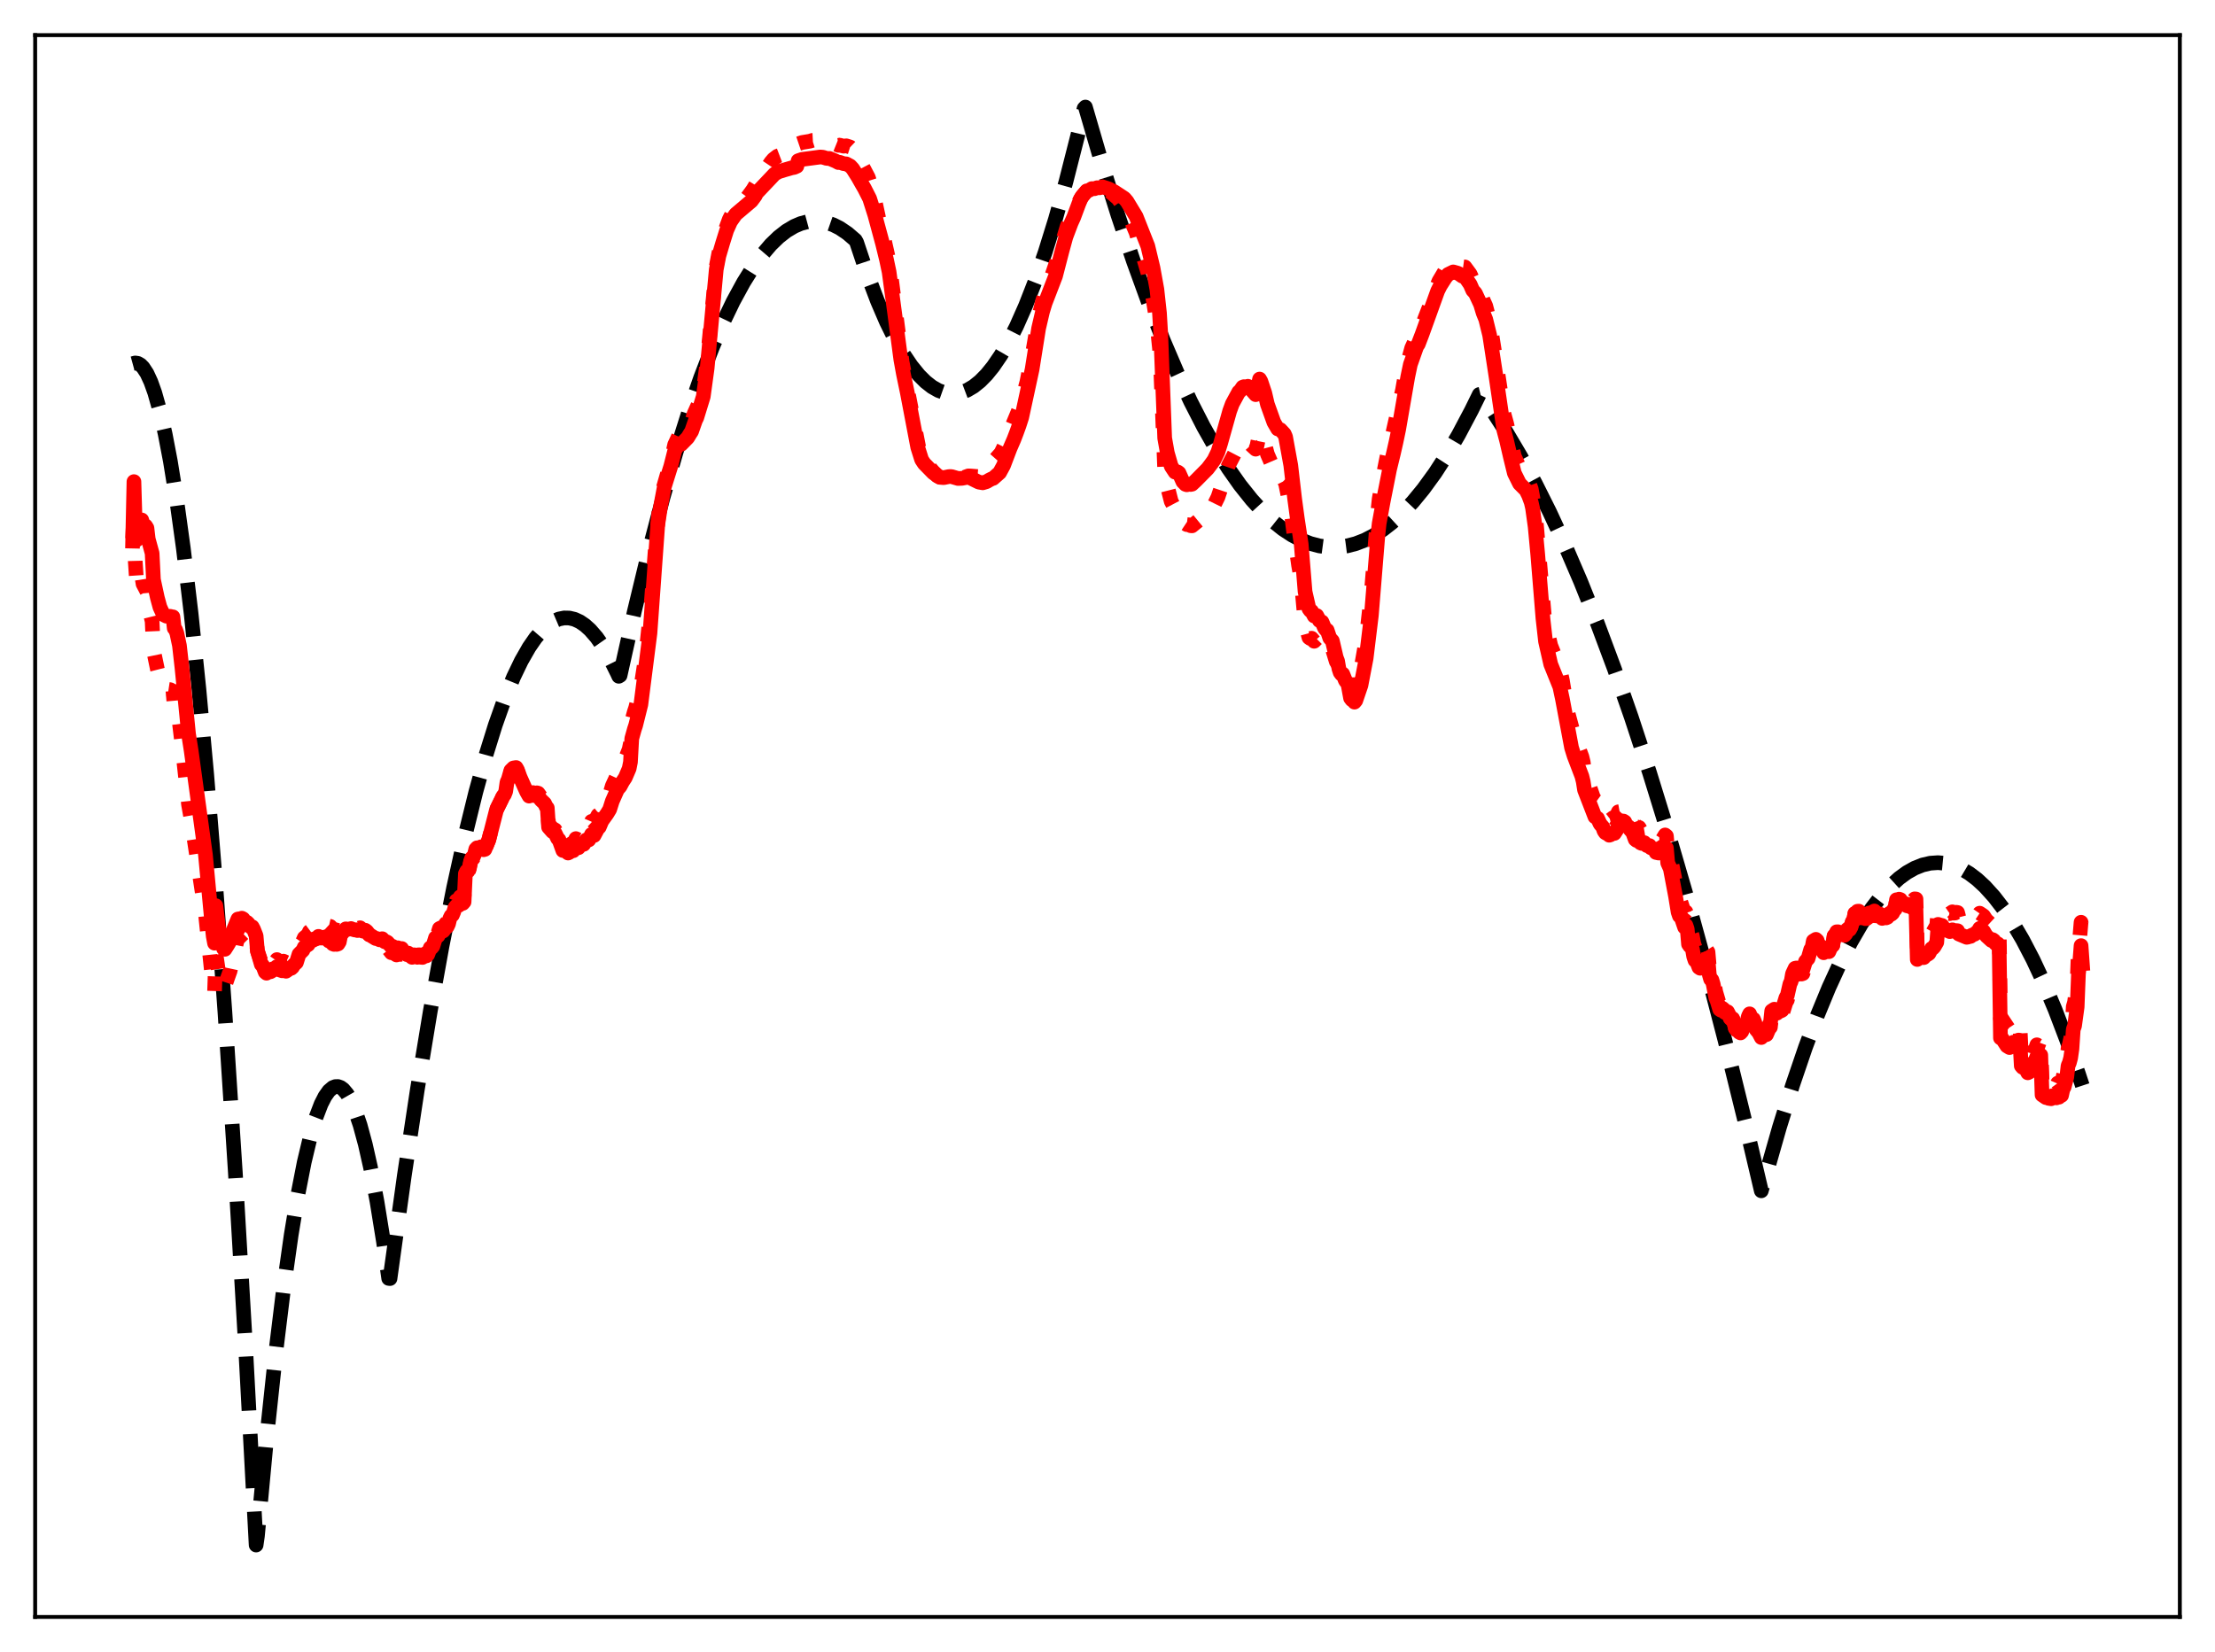 <?xml version="1.0" encoding="utf-8" standalone="no"?>
<!DOCTYPE svg PUBLIC "-//W3C//DTD SVG 1.1//EN"
  "http://www.w3.org/Graphics/SVG/1.1/DTD/svg11.dtd">
<svg xmlns:xlink="http://www.w3.org/1999/xlink" width="453.6pt" height="338.4pt" viewBox="0 0 453.6 338.4" xmlns="http://www.w3.org/2000/svg" version="1.1">
 <defs>
  <style type="text/css">*{stroke-linejoin: round; stroke-linecap: butt}</style>
 </defs>
 <g id="figure_1">
  <g id="patch_1">
   <path d="M 0 338.4 
L 453.6 338.4 
L 453.6 0 
L 0 0 
z
" style="fill: #ffffff"/>
  </g>
  <g id="axes_1">
   <g id="patch_2">
    <path d="M 7.2 331.2 
L 446.4 331.2 
L 446.4 7.2 
L 7.2 7.2 
z
" style="fill: #ffffff"/>
   </g>
   <g id="matplotlib.axis_1"/>
   <g id="matplotlib.axis_2"/>
   <g id="line2d_1">
    <path d="M 27.164 74.49 
L 27.696 74.345 
L 28.228 74.426 
L 28.761 74.731 
L 29.293 75.262 
L 30.092 76.481 
L 30.89 78.207 
L 31.689 80.44 
L 32.753 84.206 
L 33.818 88.874 
L 34.883 94.443 
L 36.214 102.672 
L 37.545 112.309 
L 39.142 125.733 
L 40.739 141.185 
L 42.336 158.665 
L 44.199 181.622 
L 46.063 207.34 
L 48.192 240.112 
L 50.321 276.489 
L 52.451 316.473 
L 52.717 314.651 
L 54.58 294.749 
L 56.444 277.266 
L 58.041 264.207 
L 59.638 252.925 
L 60.969 244.881 
L 62.3 238.071 
L 63.631 232.495 
L 64.695 228.924 
L 65.76 226.142 
L 66.559 224.574 
L 67.357 223.451 
L 68.156 222.771 
L 68.688 222.565 
L 69.22 222.557 
L 69.753 222.746 
L 70.285 223.132 
L 71.084 224.083 
L 71.882 225.477 
L 72.681 227.316 
L 73.745 230.459 
L 74.81 234.391 
L 75.875 239.114 
L 77.206 246.129 
L 78.537 254.377 
L 79.601 261.865 
L 79.868 261.893 
L 82.796 240.835 
L 85.457 223.235 
L 88.119 207.106 
L 90.515 193.847 
L 92.911 181.78 
L 95.306 170.905 
L 97.436 162.238 
L 99.565 154.512 
L 101.428 148.524 
L 103.292 143.257 
L 105.155 138.711 
L 106.752 135.388 
L 108.349 132.594 
L 109.68 130.67 
L 111.011 129.115 
L 112.342 127.926 
L 113.407 127.241 
L 114.471 126.79 
L 115.536 126.575 
L 116.601 126.596 
L 117.665 126.851 
L 118.73 127.342 
L 119.795 128.068 
L 120.86 129.03 
L 122.191 130.563 
L 123.521 132.464 
L 124.852 134.732 
L 126.449 137.94 
L 126.716 138.526 
L 126.982 138.365 
L 129.91 125.229 
L 132.838 113.093 
L 135.766 101.954 
L 138.428 92.695 
L 141.089 84.261 
L 143.485 77.376 
L 145.881 71.159 
L 148.01 66.194 
L 150.14 61.757 
L 152.269 57.848 
L 154.132 54.861 
L 155.996 52.278 
L 157.859 50.1 
L 159.456 48.554 
L 161.053 47.306 
L 162.65 46.355 
L 163.981 45.789 
L 165.312 45.43 
L 166.643 45.276 
L 167.974 45.329 
L 169.305 45.589 
L 170.636 46.054 
L 171.967 46.726 
L 173.564 47.805 
L 175.161 49.181 
L 175.427 49.648 
L 177.556 56.01 
L 179.686 61.643 
L 181.549 65.972 
L 183.412 69.743 
L 185.009 72.531 
L 186.607 74.908 
L 188.204 76.875 
L 189.535 78.2 
L 190.865 79.241 
L 192.196 79.996 
L 193.527 80.466 
L 194.592 80.637 
L 195.657 80.626 
L 196.721 80.432 
L 198.052 79.933 
L 199.383 79.149 
L 200.714 78.079 
L 202.045 76.725 
L 203.376 75.086 
L 204.973 72.743 
L 206.57 69.989 
L 208.167 66.825 
L 210.031 62.614 
L 211.894 57.845 
L 214.023 51.711 
L 216.153 44.847 
L 218.282 37.252 
L 220.678 27.837 
L 222.009 22.207 
L 222.275 21.927 
L 225.735 33.804 
L 228.929 44.024 
L 232.124 53.529 
L 235.318 62.32 
L 238.246 69.75 
L 241.174 76.581 
L 243.836 82.269 
L 246.497 87.462 
L 249.159 92.158 
L 251.555 95.961 
L 253.951 99.361 
L 256.346 102.36 
L 258.476 104.689 
L 260.605 106.7 
L 262.735 108.393 
L 264.598 109.614 
L 266.461 110.593 
L 268.324 111.328 
L 270.188 111.82 
L 272.051 112.069 
L 273.914 112.075 
L 275.777 111.838 
L 277.641 111.358 
L 279.504 110.634 
L 281.367 109.668 
L 283.231 108.459 
L 285.094 107.006 
L 287.223 105.048 
L 289.353 102.773 
L 291.482 100.181 
L 293.878 96.884 
L 296.273 93.186 
L 298.669 89.087 
L 301.331 84.06 
L 302.928 80.806 
L 303.194 80.742 
L 305.856 84.484 
L 308.518 88.596 
L 311.446 93.546 
L 314.374 98.945 
L 317.302 104.792 
L 320.496 111.68 
L 323.69 119.102 
L 327.151 127.744 
L 330.611 137.012 
L 334.071 146.905 
L 337.798 158.258 
L 341.524 170.337 
L 345.251 183.142 
L 349.244 197.667 
L 353.236 213.024 
L 357.495 230.323 
L 360.689 243.919 
L 361.488 241.136 
L 364.416 230.879 
L 367.078 222.326 
L 369.74 214.507 
L 372.135 208.098 
L 374.531 202.284 
L 376.927 197.064 
L 379.056 192.924 
L 381.185 189.254 
L 383.315 186.054 
L 385.178 183.639 
L 387.041 181.584 
L 388.905 179.889 
L 390.502 178.723 
L 392.099 177.821 
L 393.696 177.183 
L 395.293 176.81 
L 396.89 176.7 
L 398.487 176.856 
L 400.084 177.276 
L 401.681 177.96 
L 403.279 178.908 
L 404.876 180.121 
L 406.473 181.598 
L 408.336 183.656 
L 410.199 186.073 
L 412.063 188.85 
L 414.192 192.464 
L 416.321 196.549 
L 418.451 201.103 
L 420.847 206.789 
L 423.242 213.069 
L 425.638 219.944 
L 426.436 222.368 
L 426.436 222.368 
" clip-path="url(#p972567a16e)" style="fill: none; stroke-dasharray: 11.1,4.8; stroke-dashoffset: 0; stroke: #000000; stroke-width: 3"/>
   </g>
   <g id="line2d_2">
    <path d="M 27.164 110.299 
L 27.43 104.649 
L 27.696 114.941 
L 27.962 118.932 
L 28.228 119.866 
L 28.761 118.108 
L 29.027 117.922 
L 29.293 119.61 
L 30.092 121.123 
L 30.358 123.927 
L 31.156 127.246 
L 31.423 133.169 
L 32.221 137.017 
L 32.753 139.087 
L 33.286 140.34 
L 33.552 140.806 
L 34.084 141.152 
L 34.883 141.274 
L 35.149 141.488 
L 35.415 141.529 
L 35.681 144.567 
L 35.948 144.922 
L 36.214 145.678 
L 36.746 148.157 
L 37.279 152.579 
L 38.609 164.815 
L 39.142 167.8 
L 42.07 187.139 
L 43.401 199.846 
L 43.667 202.061 
L 43.933 203.227 
L 44.199 195.293 
L 44.998 200.723 
L 45.264 201.001 
L 45.796 202.141 
L 46.063 201.95 
L 46.595 200.367 
L 47.127 198.876 
L 47.66 196.333 
L 48.192 194.322 
L 48.458 192.97 
L 48.724 192.295 
L 49.789 191.253 
L 50.321 191.577 
L 50.588 191.296 
L 50.854 191.333 
L 51.386 191.613 
L 51.652 191.332 
L 51.919 191.606 
L 52.451 192.496 
L 52.717 194.804 
L 53.516 197.11 
L 53.782 197.187 
L 54.314 198.328 
L 54.58 198.449 
L 54.847 198.043 
L 55.379 197.933 
L 55.645 197.705 
L 55.911 197.203 
L 56.444 196.946 
L 56.71 196.556 
L 56.976 197.081 
L 57.775 197.143 
L 58.041 196.874 
L 58.573 197.117 
L 59.372 196.441 
L 59.638 196.364 
L 59.904 196.081 
L 60.436 195.393 
L 60.703 195.063 
L 60.969 194.047 
L 61.501 193.362 
L 61.767 193.13 
L 62.033 192.749 
L 62.3 192.106 
L 63.098 191.429 
L 63.364 190.806 
L 64.163 190.21 
L 64.429 189.817 
L 64.695 189.76 
L 64.961 189.562 
L 65.228 189.029 
L 65.494 189.336 
L 66.026 189.235 
L 66.559 188.961 
L 67.357 189.695 
L 67.623 189.755 
L 68.156 190.323 
L 68.422 190.445 
L 68.688 190.433 
L 69.22 190.584 
L 69.487 190.324 
L 69.753 189.322 
L 70.285 189.223 
L 70.817 188.95 
L 71.35 189.277 
L 71.882 189.314 
L 72.415 189.702 
L 73.213 190.106 
L 73.479 190.13 
L 73.745 190.04 
L 74.278 190.513 
L 74.81 190.546 
L 75.076 190.758 
L 75.609 191.456 
L 76.94 192.388 
L 77.206 192.402 
L 77.738 192.741 
L 78.004 192.709 
L 78.803 193.924 
L 79.069 193.923 
L 79.335 194.113 
L 80.134 195.152 
L 80.4 195.097 
L 81.199 195.607 
L 81.465 195.36 
L 81.997 195.497 
L 82.263 195.422 
L 82.529 196.049 
L 82.796 196.087 
L 83.062 196.319 
L 83.328 196.359 
L 83.594 195.989 
L 83.86 196.096 
L 84.127 196.495 
L 84.393 196.607 
L 84.659 196.036 
L 84.925 195.938 
L 85.457 196.229 
L 85.724 195.668 
L 85.99 195.62 
L 86.256 196.029 
L 86.522 195.988 
L 87.055 195.378 
L 87.321 195.604 
L 87.587 195.272 
L 88.119 193.814 
L 88.385 193.759 
L 88.652 193.373 
L 89.184 191.604 
L 89.716 191.078 
L 89.983 190.193 
L 90.249 190.065 
L 90.515 190.142 
L 90.781 189.945 
L 91.313 189.155 
L 91.58 188.959 
L 91.846 188.339 
L 92.112 187.233 
L 92.378 186.649 
L 92.644 186.462 
L 93.443 184.485 
L 93.709 184.463 
L 93.975 184.308 
L 94.241 183.692 
L 94.508 183.609 
L 94.774 183.919 
L 95.04 183.635 
L 95.306 179.208 
L 95.572 178.712 
L 95.839 178.72 
L 96.105 177.984 
L 96.371 176.676 
L 96.637 175.926 
L 96.903 175.812 
L 97.169 175.159 
L 97.436 174.111 
L 97.702 173.791 
L 97.968 173.995 
L 98.234 174.043 
L 98.5 173.546 
L 99.033 174.067 
L 99.299 173.972 
L 100.097 172.001 
L 101.428 166.719 
L 101.695 165.823 
L 102.759 163.654 
L 103.025 163.054 
L 103.292 162.769 
L 103.558 162.108 
L 103.824 160.381 
L 104.09 159.84 
L 104.623 158.063 
L 105.155 157.587 
L 105.421 157.581 
L 105.687 157.451 
L 105.953 157.897 
L 106.486 159.289 
L 107.018 160.363 
L 107.284 161.234 
L 107.817 161.963 
L 108.349 162.785 
L 108.615 162.497 
L 109.148 162.353 
L 109.414 162.539 
L 109.946 162.394 
L 110.212 162.47 
L 110.745 163.222 
L 111.543 163.806 
L 111.809 164.35 
L 112.076 164.575 
L 112.342 168.809 
L 113.14 169.682 
L 113.673 169.984 
L 114.205 171.038 
L 114.471 171.257 
L 115.27 173.34 
L 115.536 173.187 
L 116.335 173.584 
L 116.601 173.383 
L 116.867 172.908 
L 117.133 172.739 
L 117.399 172.853 
L 117.932 171.776 
L 118.464 172.03 
L 118.996 171.07 
L 119.529 170.985 
L 120.061 169.815 
L 120.327 169.753 
L 120.593 169.509 
L 121.126 168.243 
L 121.392 168.186 
L 121.658 168.438 
L 122.457 166.969 
L 122.723 166.753 
L 123.255 165.42 
L 123.788 164.774 
L 124.054 164.13 
L 124.586 163.35 
L 124.852 162.805 
L 125.385 160.995 
L 126.716 158.114 
L 126.982 157.697 
L 127.514 156.498 
L 128.047 155.507 
L 128.845 153.484 
L 129.111 152.178 
L 129.377 147.728 
L 129.91 145.778 
L 130.176 144.985 
L 130.708 142.883 
L 131.241 140.794 
L 131.773 137.307 
L 132.305 133.683 
L 133.37 123.512 
L 134.169 112.812 
L 134.967 104.575 
L 135.5 101.853 
L 135.766 100.188 
L 137.363 94.646 
L 138.161 91.09 
L 138.96 89.386 
L 139.492 89.335 
L 139.759 89.06 
L 140.025 88.597 
L 140.557 88.36 
L 141.356 86.877 
L 141.622 86.515 
L 142.154 84.73 
L 142.953 82.958 
L 143.485 81.596 
L 143.751 81.039 
L 144.284 78.04 
L 144.816 74.098 
L 146.679 54.596 
L 147.212 51.791 
L 148.543 47.112 
L 149.341 44.946 
L 149.873 43.907 
L 150.672 42.755 
L 152.535 41.095 
L 154.132 38.927 
L 155.729 36.311 
L 157.06 34.444 
L 157.859 33.247 
L 158.391 32.617 
L 159.19 31.999 
L 162.118 30.883 
L 162.384 30.867 
L 163.183 30.432 
L 163.449 29.456 
L 164.247 29.186 
L 165.844 28.923 
L 166.377 28.755 
L 167.175 28.713 
L 167.708 28.65 
L 169.305 29.054 
L 169.837 29.003 
L 171.434 29.647 
L 171.7 29.776 
L 171.967 29.736 
L 172.765 29.941 
L 173.297 29.863 
L 174.096 30.12 
L 174.628 30.623 
L 175.959 32.808 
L 177.823 36.362 
L 178.621 38.886 
L 179.153 41.036 
L 180.218 45.987 
L 180.484 46.517 
L 181.815 52.38 
L 182.348 55.53 
L 184.743 74.131 
L 188.204 91.952 
L 188.736 93.646 
L 189.268 94.494 
L 191.132 96.624 
L 191.664 97.133 
L 191.93 97.475 
L 192.463 97.719 
L 193.261 97.827 
L 194.06 97.618 
L 194.858 97.602 
L 195.923 97.947 
L 196.455 98.084 
L 196.988 97.967 
L 198.319 97.475 
L 198.851 97.5 
L 200.182 97.609 
L 200.714 97.312 
L 201.247 96.881 
L 202.577 95.196 
L 203.11 94.725 
L 203.376 94.599 
L 204.973 92.794 
L 205.772 91.166 
L 207.103 87.689 
L 208.966 83.183 
L 210.297 78.209 
L 211.628 71.32 
L 212.692 65.085 
L 213.491 61.703 
L 214.289 59.222 
L 215.354 56.609 
L 216.419 53.483 
L 218.548 46.33 
L 219.347 44.518 
L 219.879 43.561 
L 221.21 40.845 
L 221.743 40.055 
L 222.541 39.115 
L 223.073 38.948 
L 223.606 38.659 
L 224.138 38.714 
L 224.671 38.54 
L 225.203 38.585 
L 225.735 38.413 
L 226.8 38.827 
L 228.929 40.645 
L 230.793 43.209 
L 232.656 47.621 
L 235.052 55.781 
L 236.116 61.174 
L 236.915 66.2 
L 237.447 71.351 
L 237.713 75.823 
L 238.512 96.319 
L 239.044 99.562 
L 239.843 102.686 
L 240.641 104.206 
L 241.44 104.633 
L 242.239 106.581 
L 242.771 107.279 
L 243.037 107.456 
L 243.569 107.514 
L 243.836 107.685 
L 244.102 107.712 
L 247.296 105.089 
L 248.095 104.159 
L 248.627 103.447 
L 249.425 101.823 
L 250.224 99.441 
L 251.023 96.866 
L 251.555 95.353 
L 253.152 92.275 
L 253.684 91.513 
L 253.951 91.348 
L 254.483 90.659 
L 254.749 90.594 
L 255.015 90.698 
L 255.548 90.564 
L 255.814 90.685 
L 256.346 91.276 
L 257.145 92.004 
L 257.411 91.307 
L 257.943 88.743 
L 258.209 89.076 
L 258.742 90.207 
L 259.008 91.005 
L 259.54 93.012 
L 261.404 97.311 
L 261.67 97.621 
L 262.202 97.694 
L 263.001 98.504 
L 263.267 99.035 
L 264.332 104.3 
L 265.13 110.549 
L 265.396 111.983 
L 265.929 115.784 
L 266.461 118.768 
L 267.26 127.661 
L 268.058 130.599 
L 268.324 130.793 
L 268.591 130.729 
L 269.123 131.353 
L 269.655 130.823 
L 270.188 131.391 
L 270.454 131.354 
L 270.72 131.168 
L 271.252 131.907 
L 271.519 131.952 
L 271.785 131.772 
L 272.317 132.814 
L 272.583 132.931 
L 272.849 132.886 
L 273.648 135.512 
L 273.914 135.928 
L 274.18 137.212 
L 274.447 137.778 
L 274.713 137.9 
L 274.979 137.617 
L 275.511 138.487 
L 275.777 138.574 
L 276.044 138.324 
L 276.576 140.409 
L 276.842 140.555 
L 277.108 140.239 
L 277.375 140.773 
L 277.641 140.371 
L 278.705 137.025 
L 279.77 130.951 
L 280.835 121.379 
L 282.166 104.733 
L 282.432 102.211 
L 283.231 97.59 
L 284.029 93.566 
L 284.561 91.013 
L 285.094 89.309 
L 287.223 79.836 
L 288.022 75.236 
L 289.087 71.318 
L 289.619 70.147 
L 290.151 68.832 
L 290.417 68.534 
L 291.216 66.733 
L 292.813 62.597 
L 293.612 60.109 
L 294.676 57.571 
L 296.54 54.435 
L 297.604 53.82 
L 298.137 53.929 
L 298.669 54.063 
L 299.201 54.575 
L 300 54.685 
L 301.065 56.131 
L 301.597 57.304 
L 302.129 57.822 
L 303.194 59.896 
L 303.727 61.493 
L 304.259 62.663 
L 305.057 65.699 
L 306.388 74.116 
L 307.985 84.757 
L 308.518 86.697 
L 309.316 90.103 
L 310.115 93.475 
L 311.18 95.844 
L 312.777 97.987 
L 313.575 100.159 
L 314.108 103.031 
L 314.64 107.519 
L 316.237 125.937 
L 316.769 128.836 
L 317.568 132.228 
L 319.431 136.908 
L 319.964 139.409 
L 320.496 142.68 
L 321.028 145.79 
L 322.359 150.728 
L 323.956 155.019 
L 324.223 156.112 
L 324.489 158.111 
L 326.352 163.503 
L 326.618 163.844 
L 327.151 164.234 
L 327.683 165.439 
L 328.215 166.135 
L 328.481 166.943 
L 328.748 167.38 
L 329.546 167.962 
L 329.812 167.897 
L 330.345 167.49 
L 330.611 167.663 
L 331.143 166.9 
L 331.409 166.291 
L 331.676 166.242 
L 332.474 165.394 
L 332.74 165.605 
L 333.007 166.282 
L 333.539 166.652 
L 333.805 167.166 
L 334.337 167.73 
L 334.87 169.167 
L 335.136 169.382 
L 335.668 169.492 
L 335.935 169.951 
L 336.201 170.093 
L 336.733 170.003 
L 337.265 170.628 
L 337.798 170.646 
L 338.064 171.087 
L 338.596 171.244 
L 338.863 171.333 
L 339.129 172.014 
L 339.661 172.14 
L 339.927 171.575 
L 340.193 171.958 
L 340.46 171.902 
L 340.992 171.026 
L 341.258 171.239 
L 341.524 174.222 
L 342.057 175.364 
L 343.121 180.755 
L 343.654 183.902 
L 343.92 184.672 
L 344.186 184.707 
L 344.985 187.107 
L 345.251 186.782 
L 345.517 187.595 
L 345.783 190.609 
L 346.049 191.022 
L 346.316 190.978 
L 346.582 191.771 
L 346.848 193.268 
L 347.114 194.064 
L 347.38 194.157 
L 347.913 195.662 
L 348.179 195.909 
L 348.445 194.97 
L 348.711 194.979 
L 348.977 195.451 
L 349.244 195.379 
L 349.51 194.591 
L 349.776 194.999 
L 350.042 198.098 
L 350.308 199.055 
L 350.575 199.344 
L 350.841 200.35 
L 351.373 203.226 
L 351.905 205.017 
L 352.172 205.96 
L 352.438 206.173 
L 352.704 205.88 
L 352.97 206.22 
L 353.236 206.974 
L 353.503 207.11 
L 353.769 206.916 
L 354.035 207.5 
L 354.301 208.352 
L 354.567 208.636 
L 354.833 208.649 
L 355.1 209.378 
L 355.366 210.558 
L 355.632 210.915 
L 355.898 210.896 
L 356.164 211.383 
L 356.431 211.537 
L 356.697 211.257 
L 356.963 210.43 
L 357.495 210.128 
L 357.761 209.426 
L 358.028 208.389 
L 358.294 207.902 
L 358.56 209.07 
L 359.092 209.304 
L 359.359 210.001 
L 359.625 211.418 
L 360.157 212.097 
L 360.689 213.114 
L 361.488 211.89 
L 361.754 211.924 
L 362.287 210.683 
L 362.553 210.412 
L 362.819 207.96 
L 363.351 207.662 
L 363.617 207.841 
L 363.884 208.469 
L 364.416 208.037 
L 364.682 208.02 
L 364.948 207.837 
L 365.747 205.289 
L 366.013 204.856 
L 366.545 202.511 
L 366.812 201.974 
L 367.078 200.497 
L 367.344 199.722 
L 367.61 199.315 
L 367.876 199.262 
L 368.143 199.594 
L 368.409 199.173 
L 368.675 199.262 
L 368.941 199.512 
L 369.207 199.421 
L 369.74 197.648 
L 370.272 197.003 
L 370.804 195.056 
L 371.071 194.717 
L 371.337 193.274 
L 371.869 192.854 
L 372.135 193.085 
L 372.401 194.003 
L 372.934 194.136 
L 373.2 194.574 
L 373.466 195.37 
L 373.732 195.146 
L 373.999 194.57 
L 374.265 194.571 
L 374.531 195.054 
L 375.063 193.791 
L 375.329 193.644 
L 375.596 191.792 
L 375.862 191.468 
L 376.128 190.882 
L 376.394 190.861 
L 376.66 191.391 
L 376.927 191.383 
L 377.193 191.197 
L 377.459 191.265 
L 377.725 191.459 
L 377.991 191.137 
L 378.257 190.29 
L 378.524 190.112 
L 378.79 190.287 
L 379.056 189.747 
L 379.322 188.795 
L 379.588 188.565 
L 379.855 187.134 
L 380.121 187.194 
L 380.387 186.674 
L 380.653 186.696 
L 380.919 187.734 
L 381.185 188.042 
L 381.452 187.73 
L 381.718 187.644 
L 381.984 188.264 
L 382.25 188.24 
L 382.516 187.462 
L 382.783 187.165 
L 383.049 187.674 
L 383.315 187.511 
L 383.581 186.866 
L 383.847 186.724 
L 384.113 187.868 
L 384.38 187.811 
L 384.646 187.413 
L 384.912 187.348 
L 385.178 187.991 
L 385.444 188.182 
L 385.977 187.854 
L 386.243 188.044 
L 386.509 187.89 
L 386.775 187.179 
L 387.041 186.99 
L 387.308 187.187 
L 387.574 186.888 
L 387.84 186.227 
L 388.106 185.991 
L 388.372 184.003 
L 388.639 183.967 
L 388.905 183.741 
L 389.171 183.757 
L 389.437 184.369 
L 389.703 184.48 
L 390.236 184.247 
L 390.502 184.558 
L 390.768 184.543 
L 391.034 184.132 
L 391.3 184.088 
L 391.567 184.41 
L 391.833 184.391 
L 392.099 184.114 
L 392.365 184.143 
L 392.631 194.035 
L 393.43 193.092 
L 393.696 193.378 
L 393.962 193.317 
L 395.027 192.26 
L 395.559 191.121 
L 395.825 190.943 
L 396.624 189.516 
L 396.89 185.982 
L 397.689 186.057 
L 397.955 186.497 
L 398.487 186.804 
L 398.753 186.812 
L 399.02 187.096 
L 399.286 187.143 
L 399.818 186.773 
L 400.084 187.039 
L 400.351 187.024 
L 400.617 186.867 
L 400.883 186.909 
L 401.149 187.936 
L 403.012 188.607 
L 403.279 188.451 
L 403.545 188.494 
L 403.811 188.264 
L 404.343 188.098 
L 405.142 187.437 
L 405.408 187.051 
L 405.94 187.407 
L 406.207 187.6 
L 406.739 188.419 
L 407.537 189.157 
L 407.804 189.225 
L 408.07 189.04 
L 408.336 189.21 
L 408.602 189.616 
L 408.868 189.807 
L 409.135 189.694 
L 409.401 190.066 
L 409.667 208.603 
L 409.933 208.632 
L 411.264 210.641 
L 411.53 210.838 
L 411.796 210.479 
L 412.063 210.552 
L 412.329 209.956 
L 412.595 210.196 
L 413.127 210.111 
L 413.393 209.762 
L 413.66 210.241 
L 413.926 215.819 
L 414.192 216.116 
L 414.724 216.246 
L 415.257 217.15 
L 415.523 217.066 
L 416.055 216.28 
L 416.321 216.115 
L 416.588 215.098 
L 416.854 214.789 
L 417.12 214.01 
L 417.386 214.166 
L 417.652 213.459 
L 417.919 213.579 
L 418.185 221.182 
L 418.983 221.838 
L 419.249 221.651 
L 419.782 222.194 
L 420.048 222.299 
L 420.314 221.721 
L 420.58 222.228 
L 420.847 222.113 
L 421.113 222.472 
L 421.379 221.863 
L 421.645 222.232 
L 422.177 221.8 
L 423.242 217.633 
L 423.508 214.792 
L 423.775 213.945 
L 424.041 212.724 
L 424.307 210.58 
L 424.573 206.196 
L 424.839 205.278 
L 425.372 201.082 
L 425.638 194.189 
L 425.904 192.095 
L 426.17 188.909 
L 426.436 190.536 
L 426.436 190.536 
" clip-path="url(#p972567a16e)" style="fill: none; stroke-dasharray: 3,4.95; stroke-dashoffset: 0; stroke: #ff0000; stroke-width: 3"/>
   </g>
   <g id="line2d_3">
    <path d="M 27.164 110.843 
L 27.43 98.653 
L 27.696 107.571 
L 27.962 110.612 
L 28.228 110.053 
L 28.761 107.165 
L 29.027 106.502 
L 29.293 107.4 
L 29.825 107.733 
L 30.092 108.163 
L 30.358 110.427 
L 31.156 113.337 
L 31.423 118.726 
L 32.221 122.419 
L 32.753 124.373 
L 33.286 125.53 
L 33.552 125.949 
L 34.084 126.215 
L 34.883 126.247 
L 35.149 126.413 
L 35.415 126.353 
L 35.681 128.687 
L 35.948 128.986 
L 36.214 129.709 
L 36.746 132.211 
L 37.279 136.924 
L 38.609 150.338 
L 39.142 153.731 
L 42.07 175.066 
L 43.401 189.275 
L 43.667 191.767 
L 43.933 193.191 
L 44.199 185.508 
L 44.998 191.911 
L 45.53 193.543 
L 45.796 194.328 
L 46.063 194.446 
L 46.595 193.615 
L 47.127 192.713 
L 47.66 190.834 
L 48.724 188.245 
L 48.991 188.204 
L 49.257 188.3 
L 49.523 188.074 
L 49.789 188.214 
L 50.321 188.975 
L 50.588 188.924 
L 50.854 189.186 
L 51.386 189.908 
L 51.652 189.844 
L 51.919 190.342 
L 52.451 191.694 
L 52.717 194.773 
L 53.516 197.549 
L 53.782 197.743 
L 54.314 199.119 
L 54.58 199.345 
L 54.847 199.006 
L 55.379 199.054 
L 55.645 198.9 
L 55.911 198.438 
L 56.444 198.312 
L 56.71 197.999 
L 56.976 198.579 
L 57.775 198.852 
L 58.041 198.593 
L 58.573 198.943 
L 59.372 198.375 
L 59.638 198.343 
L 59.904 198.103 
L 60.17 197.64 
L 60.703 197.151 
L 61.235 195.45 
L 62.033 194.644 
L 62.3 194.029 
L 63.098 193.496 
L 63.364 192.934 
L 64.163 192.572 
L 64.429 192.292 
L 64.695 192.339 
L 64.961 192.227 
L 65.228 191.796 
L 65.494 192.138 
L 66.026 192.148 
L 66.559 191.927 
L 67.357 192.749 
L 67.623 192.785 
L 68.156 193.343 
L 68.422 193.446 
L 68.688 193.382 
L 68.954 193.442 
L 69.22 193.353 
L 69.487 192.92 
L 69.753 191.556 
L 70.817 190.26 
L 71.35 190.349 
L 71.882 190.198 
L 72.415 190.427 
L 72.681 190.495 
L 72.947 190.445 
L 73.213 190.605 
L 73.745 190.396 
L 74.278 190.726 
L 74.81 190.645 
L 75.076 190.816 
L 75.609 191.428 
L 76.94 192.241 
L 77.206 192.247 
L 77.738 192.51 
L 78.004 192.48 
L 78.271 192.281 
L 78.803 192.909 
L 79.069 192.868 
L 79.335 193.005 
L 80.134 193.903 
L 80.4 193.83 
L 81.199 194.358 
L 81.465 194.137 
L 81.997 194.327 
L 82.263 194.291 
L 82.529 195.09 
L 82.796 195.18 
L 83.328 195.538 
L 83.594 195.222 
L 83.86 195.416 
L 84.127 195.89 
L 84.393 196.097 
L 84.659 195.576 
L 84.925 195.592 
L 85.457 196.087 
L 85.724 195.571 
L 85.99 195.6 
L 86.256 196.077 
L 86.522 196.112 
L 86.788 195.7 
L 87.055 195.532 
L 87.321 195.802 
L 87.587 195.544 
L 88.119 194.142 
L 88.385 194.133 
L 88.652 193.818 
L 89.184 192.092 
L 89.716 191.683 
L 89.983 190.801 
L 90.249 190.713 
L 90.515 190.827 
L 90.781 190.684 
L 91.313 189.976 
L 91.58 189.807 
L 91.846 189.244 
L 92.112 188.148 
L 92.378 187.602 
L 92.644 187.437 
L 92.911 186.807 
L 93.177 185.882 
L 93.443 185.56 
L 93.975 185.446 
L 94.241 184.823 
L 94.508 184.758 
L 94.774 185.045 
L 95.04 184.737 
L 95.306 178.951 
L 95.572 178.427 
L 95.839 178.447 
L 96.105 177.747 
L 96.371 176.422 
L 96.637 175.71 
L 96.903 175.614 
L 97.169 175.002 
L 97.436 173.935 
L 97.702 173.656 
L 98.234 173.966 
L 98.5 173.457 
L 99.033 174.054 
L 99.299 173.98 
L 100.097 172.05 
L 101.695 165.805 
L 102.759 163.654 
L 103.025 163.057 
L 103.292 162.774 
L 103.558 162.109 
L 103.824 160.24 
L 104.09 159.666 
L 104.623 157.815 
L 105.155 157.299 
L 105.687 157.215 
L 105.953 157.68 
L 106.486 159.155 
L 107.817 162.132 
L 108.349 163.067 
L 108.615 162.809 
L 109.148 162.741 
L 109.414 162.965 
L 109.946 162.886 
L 110.212 162.995 
L 110.745 163.824 
L 111.543 164.588 
L 111.809 165.191 
L 112.076 165.489 
L 112.342 169.437 
L 113.14 170.342 
L 113.673 170.654 
L 114.205 171.762 
L 114.471 171.993 
L 115.27 174.211 
L 115.536 174.092 
L 116.335 174.729 
L 116.601 174.596 
L 116.867 174.191 
L 117.133 174.088 
L 117.399 174.259 
L 117.932 173.278 
L 118.464 173.646 
L 118.996 172.819 
L 119.529 172.95 
L 120.061 172.042 
L 120.327 172.124 
L 120.593 172.034 
L 121.126 170.915 
L 121.392 170.886 
L 121.658 171.14 
L 122.457 169.633 
L 122.723 169.423 
L 123.255 168.162 
L 124.32 166.671 
L 124.852 165.793 
L 125.385 164.111 
L 126.449 161.699 
L 126.982 161.086 
L 127.514 160.096 
L 128.047 159.285 
L 128.845 157.424 
L 129.111 156.081 
L 129.377 151.289 
L 129.91 149.369 
L 130.176 148.57 
L 130.708 146.443 
L 131.241 144.304 
L 133.104 129.705 
L 134.701 107.465 
L 135.233 103.998 
L 136.032 99.772 
L 137.363 95.513 
L 138.161 92.369 
L 138.694 91.344 
L 138.96 91.039 
L 139.492 91.011 
L 140.823 89.657 
L 141.356 88.774 
L 141.622 88.378 
L 142.42 86.093 
L 142.687 85.555 
L 144.017 81.231 
L 144.816 75.417 
L 146.679 55.206 
L 147.212 52.432 
L 148.01 49.734 
L 148.809 47.177 
L 149.607 45.392 
L 150.672 43.875 
L 153.866 41.172 
L 154.665 40.09 
L 154.931 39.543 
L 158.657 35.613 
L 159.456 35.176 
L 160.787 34.764 
L 162.118 34.379 
L 162.65 34.286 
L 163.183 34.045 
L 163.449 32.919 
L 164.247 32.65 
L 167.974 32.159 
L 168.506 32.202 
L 169.305 32.448 
L 169.837 32.447 
L 171.168 33.006 
L 171.7 33.297 
L 171.967 33.246 
L 172.765 33.525 
L 173.297 33.566 
L 174.096 33.993 
L 174.628 34.568 
L 175.693 36.257 
L 176.492 37.673 
L 177.024 38.589 
L 178.089 40.682 
L 179.153 44.035 
L 180.751 49.947 
L 181.549 53.208 
L 182.081 55.723 
L 182.88 61.633 
L 184.477 73.66 
L 185.009 76.599 
L 185.808 80.441 
L 187.937 91.615 
L 188.736 94.15 
L 189.268 94.957 
L 191.132 96.863 
L 192.463 97.77 
L 193.261 97.838 
L 194.326 97.62 
L 194.858 97.62 
L 196.189 98.008 
L 196.988 97.978 
L 198.052 97.777 
L 198.585 97.838 
L 199.649 98.363 
L 200.448 98.755 
L 201.247 98.896 
L 202.045 98.656 
L 202.577 98.334 
L 203.11 98.064 
L 203.376 97.993 
L 204.707 96.815 
L 205.505 95.344 
L 206.836 91.847 
L 207.635 90.006 
L 208.167 88.618 
L 208.7 87.145 
L 209.232 85.494 
L 211.361 75.653 
L 212.692 67.272 
L 213.491 63.843 
L 214.023 62.089 
L 216.153 56.556 
L 217.484 51.423 
L 218.282 48.512 
L 219.347 45.694 
L 219.879 44.518 
L 220.944 41.659 
L 221.476 40.404 
L 222.541 39.131 
L 223.073 38.954 
L 223.606 38.631 
L 224.138 38.654 
L 224.671 38.449 
L 225.203 38.467 
L 225.735 38.266 
L 227.066 38.696 
L 227.599 38.986 
L 228.131 39.237 
L 229.462 40.104 
L 230.26 40.633 
L 230.793 41.264 
L 232.656 44.344 
L 235.052 50.399 
L 236.116 54.85 
L 236.915 59.269 
L 237.447 64.126 
L 237.713 68.612 
L 238.512 89.736 
L 239.044 92.731 
L 239.843 95.502 
L 240.641 96.714 
L 240.908 96.763 
L 241.174 96.677 
L 241.44 96.87 
L 242.239 98.662 
L 242.771 99.212 
L 243.037 99.302 
L 243.569 99.156 
L 243.836 99.237 
L 244.102 99.18 
L 244.9 98.433 
L 247.296 96.007 
L 248.095 94.947 
L 248.627 94.198 
L 249.425 92.545 
L 249.958 90.821 
L 251.821 84.192 
L 252.353 82.734 
L 253.684 80.281 
L 253.951 80.081 
L 254.483 79.299 
L 254.749 79.201 
L 255.015 79.277 
L 255.548 79.121 
L 255.814 79.261 
L 256.346 79.923 
L 257.145 80.837 
L 257.411 80.175 
L 257.943 77.644 
L 258.209 78.109 
L 259.008 80.5 
L 259.54 82.788 
L 260.871 86.497 
L 261.67 87.863 
L 262.202 88.014 
L 263.001 88.876 
L 263.267 89.486 
L 264.332 95.319 
L 265.13 102.205 
L 265.663 106.144 
L 266.461 111.408 
L 267.26 121.196 
L 268.058 124.696 
L 268.324 125.064 
L 268.591 125.182 
L 269.123 126.18 
L 269.655 126.087 
L 270.188 127.105 
L 270.72 127.388 
L 271.252 128.646 
L 271.519 128.976 
L 271.785 129.093 
L 272.317 130.685 
L 272.849 131.277 
L 273.648 134.708 
L 273.914 135.379 
L 274.18 136.922 
L 274.447 137.739 
L 274.713 138.101 
L 274.979 138.057 
L 275.511 139.388 
L 276.044 140.107 
L 276.576 142.993 
L 276.842 143.344 
L 277.108 143.169 
L 277.375 143.82 
L 277.641 143.496 
L 278.705 140.369 
L 279.77 134.817 
L 280.835 126.056 
L 282.166 109.693 
L 282.432 107.228 
L 283.231 102.856 
L 284.561 96.135 
L 285.36 92.857 
L 285.892 90.506 
L 286.425 87.955 
L 288.288 77.192 
L 288.82 74.653 
L 290.151 70.885 
L 290.417 70.553 
L 291.216 68.473 
L 294.41 59.606 
L 294.943 58.533 
L 296.007 56.857 
L 296.54 56.216 
L 297.604 55.696 
L 298.403 55.921 
L 298.669 56.016 
L 299.468 56.571 
L 299.734 56.576 
L 300 56.694 
L 301.065 58.245 
L 301.597 59.463 
L 302.129 60.043 
L 303.194 62.327 
L 303.727 64.085 
L 304.259 65.403 
L 305.057 68.647 
L 306.388 77.309 
L 307.985 88.189 
L 308.518 90.2 
L 309.316 93.649 
L 310.115 96.913 
L 311.18 99.06 
L 312.511 100.4 
L 313.043 101.468 
L 313.575 102.897 
L 313.841 104.059 
L 314.374 107.886 
L 314.906 113.564 
L 315.971 126.652 
L 316.503 131.375 
L 317.568 136.061 
L 319.431 140.681 
L 319.964 143.179 
L 321.827 153.125 
L 322.359 154.838 
L 323.956 159.024 
L 324.223 160.1 
L 324.489 161.8 
L 326.618 167.298 
L 327.151 167.618 
L 327.683 168.768 
L 328.215 169.394 
L 328.481 170.182 
L 328.748 170.57 
L 329.014 170.722 
L 329.28 170.745 
L 329.546 171.082 
L 329.812 170.996 
L 330.345 170.555 
L 330.611 170.708 
L 331.143 169.879 
L 331.409 169.228 
L 331.676 169.145 
L 332.474 168.184 
L 332.74 168.362 
L 333.007 169.031 
L 333.539 169.376 
L 333.805 169.89 
L 334.337 170.48 
L 334.87 171.942 
L 335.136 172.154 
L 335.668 172.213 
L 335.935 172.644 
L 336.201 172.762 
L 336.733 172.604 
L 337.265 173.206 
L 337.798 173.207 
L 338.064 173.655 
L 338.596 173.843 
L 338.863 173.923 
L 339.129 174.615 
L 339.661 174.732 
L 339.927 174.125 
L 340.193 174.494 
L 340.46 174.442 
L 340.992 173.499 
L 341.258 173.706 
L 341.524 176.761 
L 342.057 177.935 
L 343.121 183.56 
L 343.654 186.835 
L 343.92 187.617 
L 344.186 187.601 
L 344.985 189.941 
L 345.251 189.527 
L 345.517 190.299 
L 345.783 193.4 
L 346.049 193.786 
L 346.316 193.661 
L 346.582 194.416 
L 346.848 195.942 
L 347.114 196.725 
L 347.38 196.74 
L 347.913 198.156 
L 348.179 198.333 
L 348.445 197.245 
L 348.711 197.106 
L 348.977 197.467 
L 349.244 197.283 
L 349.51 196.324 
L 349.776 196.588 
L 350.042 199.656 
L 350.308 200.578 
L 350.575 200.721 
L 350.841 201.6 
L 351.373 204.386 
L 351.639 205.001 
L 352.172 206.763 
L 352.438 206.935 
L 352.704 206.511 
L 352.97 206.723 
L 353.236 207.397 
L 353.503 207.499 
L 353.769 207.241 
L 354.035 207.748 
L 354.301 208.561 
L 354.567 208.824 
L 354.833 208.781 
L 355.1 209.461 
L 355.366 210.639 
L 355.632 211.008 
L 355.898 210.969 
L 356.164 211.436 
L 356.431 211.579 
L 356.697 211.29 
L 356.963 210.414 
L 357.495 210.06 
L 357.761 209.337 
L 358.028 208.233 
L 358.294 207.667 
L 358.56 208.621 
L 359.092 208.764 
L 359.359 209.432 
L 359.625 210.86 
L 360.157 211.498 
L 360.689 212.521 
L 361.488 211.189 
L 361.754 211.227 
L 362.287 209.916 
L 362.553 209.613 
L 362.819 207.068 
L 363.351 206.719 
L 363.617 206.869 
L 363.884 207.54 
L 364.416 207.108 
L 364.682 207.079 
L 364.948 206.934 
L 365.747 204.318 
L 366.013 203.92 
L 366.545 201.569 
L 366.812 201.008 
L 367.078 199.473 
L 367.61 198.331 
L 367.876 198.274 
L 368.143 198.669 
L 368.409 198.322 
L 368.675 198.428 
L 368.941 198.687 
L 369.207 198.642 
L 369.74 196.934 
L 370.272 196.331 
L 370.804 194.486 
L 371.071 194.156 
L 371.337 192.74 
L 371.869 192.409 
L 372.135 192.657 
L 372.401 193.639 
L 372.934 193.846 
L 373.2 194.305 
L 373.466 195.154 
L 373.732 194.967 
L 373.999 194.39 
L 374.265 194.4 
L 374.531 194.936 
L 375.063 193.73 
L 375.329 193.574 
L 375.596 191.681 
L 375.862 191.432 
L 376.128 190.859 
L 376.394 190.856 
L 376.66 191.453 
L 376.927 191.492 
L 377.193 191.292 
L 377.459 191.354 
L 377.725 191.579 
L 377.991 191.297 
L 378.257 190.419 
L 378.524 190.208 
L 378.79 190.407 
L 379.056 189.91 
L 379.322 188.941 
L 379.588 188.667 
L 379.855 187.089 
L 380.121 187.187 
L 380.387 186.656 
L 380.653 186.633 
L 380.919 187.683 
L 381.185 188.013 
L 381.452 187.683 
L 381.718 187.558 
L 381.984 188.167 
L 382.25 188.16 
L 382.516 187.355 
L 382.783 187.014 
L 383.049 187.516 
L 383.315 187.389 
L 383.581 186.749 
L 383.847 186.6 
L 384.113 187.588 
L 384.38 187.592 
L 384.646 187.241 
L 384.912 187.197 
L 385.178 187.884 
L 385.444 188.119 
L 385.977 187.82 
L 386.243 188.018 
L 386.509 187.902 
L 386.775 187.213 
L 387.041 187.032 
L 387.308 187.269 
L 387.574 187.034 
L 387.84 186.431 
L 388.106 186.248 
L 388.372 184.299 
L 388.639 184.339 
L 388.905 184.178 
L 389.171 184.265 
L 389.437 184.986 
L 389.703 185.175 
L 389.969 185.075 
L 390.236 185.106 
L 390.502 185.537 
L 390.768 185.609 
L 391.034 185.283 
L 391.3 185.378 
L 391.567 185.945 
L 391.833 186.108 
L 392.099 186.003 
L 392.365 186.271 
L 392.631 196.532 
L 393.43 195.777 
L 393.696 196.146 
L 393.962 196.149 
L 394.495 195.548 
L 394.761 195.494 
L 395.027 195.301 
L 395.559 194.29 
L 395.825 194.218 
L 396.092 193.928 
L 396.624 193.011 
L 396.89 189.342 
L 397.423 189.506 
L 397.689 189.566 
L 398.221 190.328 
L 399.286 190.822 
L 399.818 190.454 
L 400.084 190.754 
L 400.351 190.763 
L 400.617 190.614 
L 400.883 190.646 
L 401.149 191.328 
L 402.746 191.992 
L 403.012 191.946 
L 403.279 191.787 
L 403.545 191.804 
L 403.811 191.549 
L 404.343 191.369 
L 405.142 190.66 
L 405.408 190.165 
L 405.94 190.545 
L 406.207 190.749 
L 406.739 191.66 
L 407.804 192.634 
L 408.07 192.47 
L 408.336 192.662 
L 408.602 193.19 
L 408.868 193.445 
L 409.135 193.332 
L 409.401 193.902 
L 409.667 212.611 
L 409.933 212.615 
L 410.998 214.254 
L 411.53 214.578 
L 411.796 214.15 
L 412.063 214.163 
L 412.329 213.475 
L 412.595 213.628 
L 413.127 213.476 
L 413.393 213.043 
L 413.66 213.451 
L 413.926 218.317 
L 414.192 218.63 
L 414.724 218.731 
L 415.257 219.747 
L 415.523 219.622 
L 416.055 218.782 
L 416.321 218.58 
L 416.588 217.478 
L 416.854 217.107 
L 417.12 216.43 
L 417.386 216.623 
L 417.652 215.925 
L 417.919 216.119 
L 418.185 224.273 
L 418.717 224.636 
L 418.983 224.82 
L 419.249 224.684 
L 419.516 224.98 
L 420.048 225.059 
L 420.314 224.439 
L 420.58 224.833 
L 420.847 224.617 
L 421.113 224.884 
L 421.379 224.378 
L 421.645 224.742 
L 421.911 224.479 
L 422.177 224.377 
L 422.444 223.151 
L 422.71 222.663 
L 423.242 220.656 
L 423.508 218.309 
L 423.775 217.685 
L 424.041 216.694 
L 424.307 214.844 
L 424.573 210.866 
L 424.839 210.136 
L 425.372 206.26 
L 425.638 199.473 
L 425.904 197.112 
L 426.17 193.695 
L 426.436 197.391 
L 426.436 197.391 
" clip-path="url(#p972567a16e)" style="fill: none; stroke: #ff0000; stroke-width: 3; stroke-linecap: square"/>
   </g>
   <g id="patch_3">
    <path d="M 7.2 331.2 
L 7.2 7.2 
" style="fill: none; stroke: #000000; stroke-width: 0.8; stroke-linejoin: miter; stroke-linecap: square"/>
   </g>
   <g id="patch_4">
    <path d="M 446.4 331.2 
L 446.4 7.2 
" style="fill: none; stroke: #000000; stroke-width: 0.8; stroke-linejoin: miter; stroke-linecap: square"/>
   </g>
   <g id="patch_5">
    <path d="M 7.2 331.2 
L 446.4 331.2 
" style="fill: none; stroke: #000000; stroke-width: 0.8; stroke-linejoin: miter; stroke-linecap: square"/>
   </g>
   <g id="patch_6">
    <path d="M 7.2 7.2 
L 446.4 7.2 
" style="fill: none; stroke: #000000; stroke-width: 0.8; stroke-linejoin: miter; stroke-linecap: square"/>
   </g>
  </g>
 </g>
 <defs>
  <clipPath id="p972567a16e">
   <rect x="7.2" y="7.2" width="439.2" height="324"/>
  </clipPath>
 </defs>
</svg>
